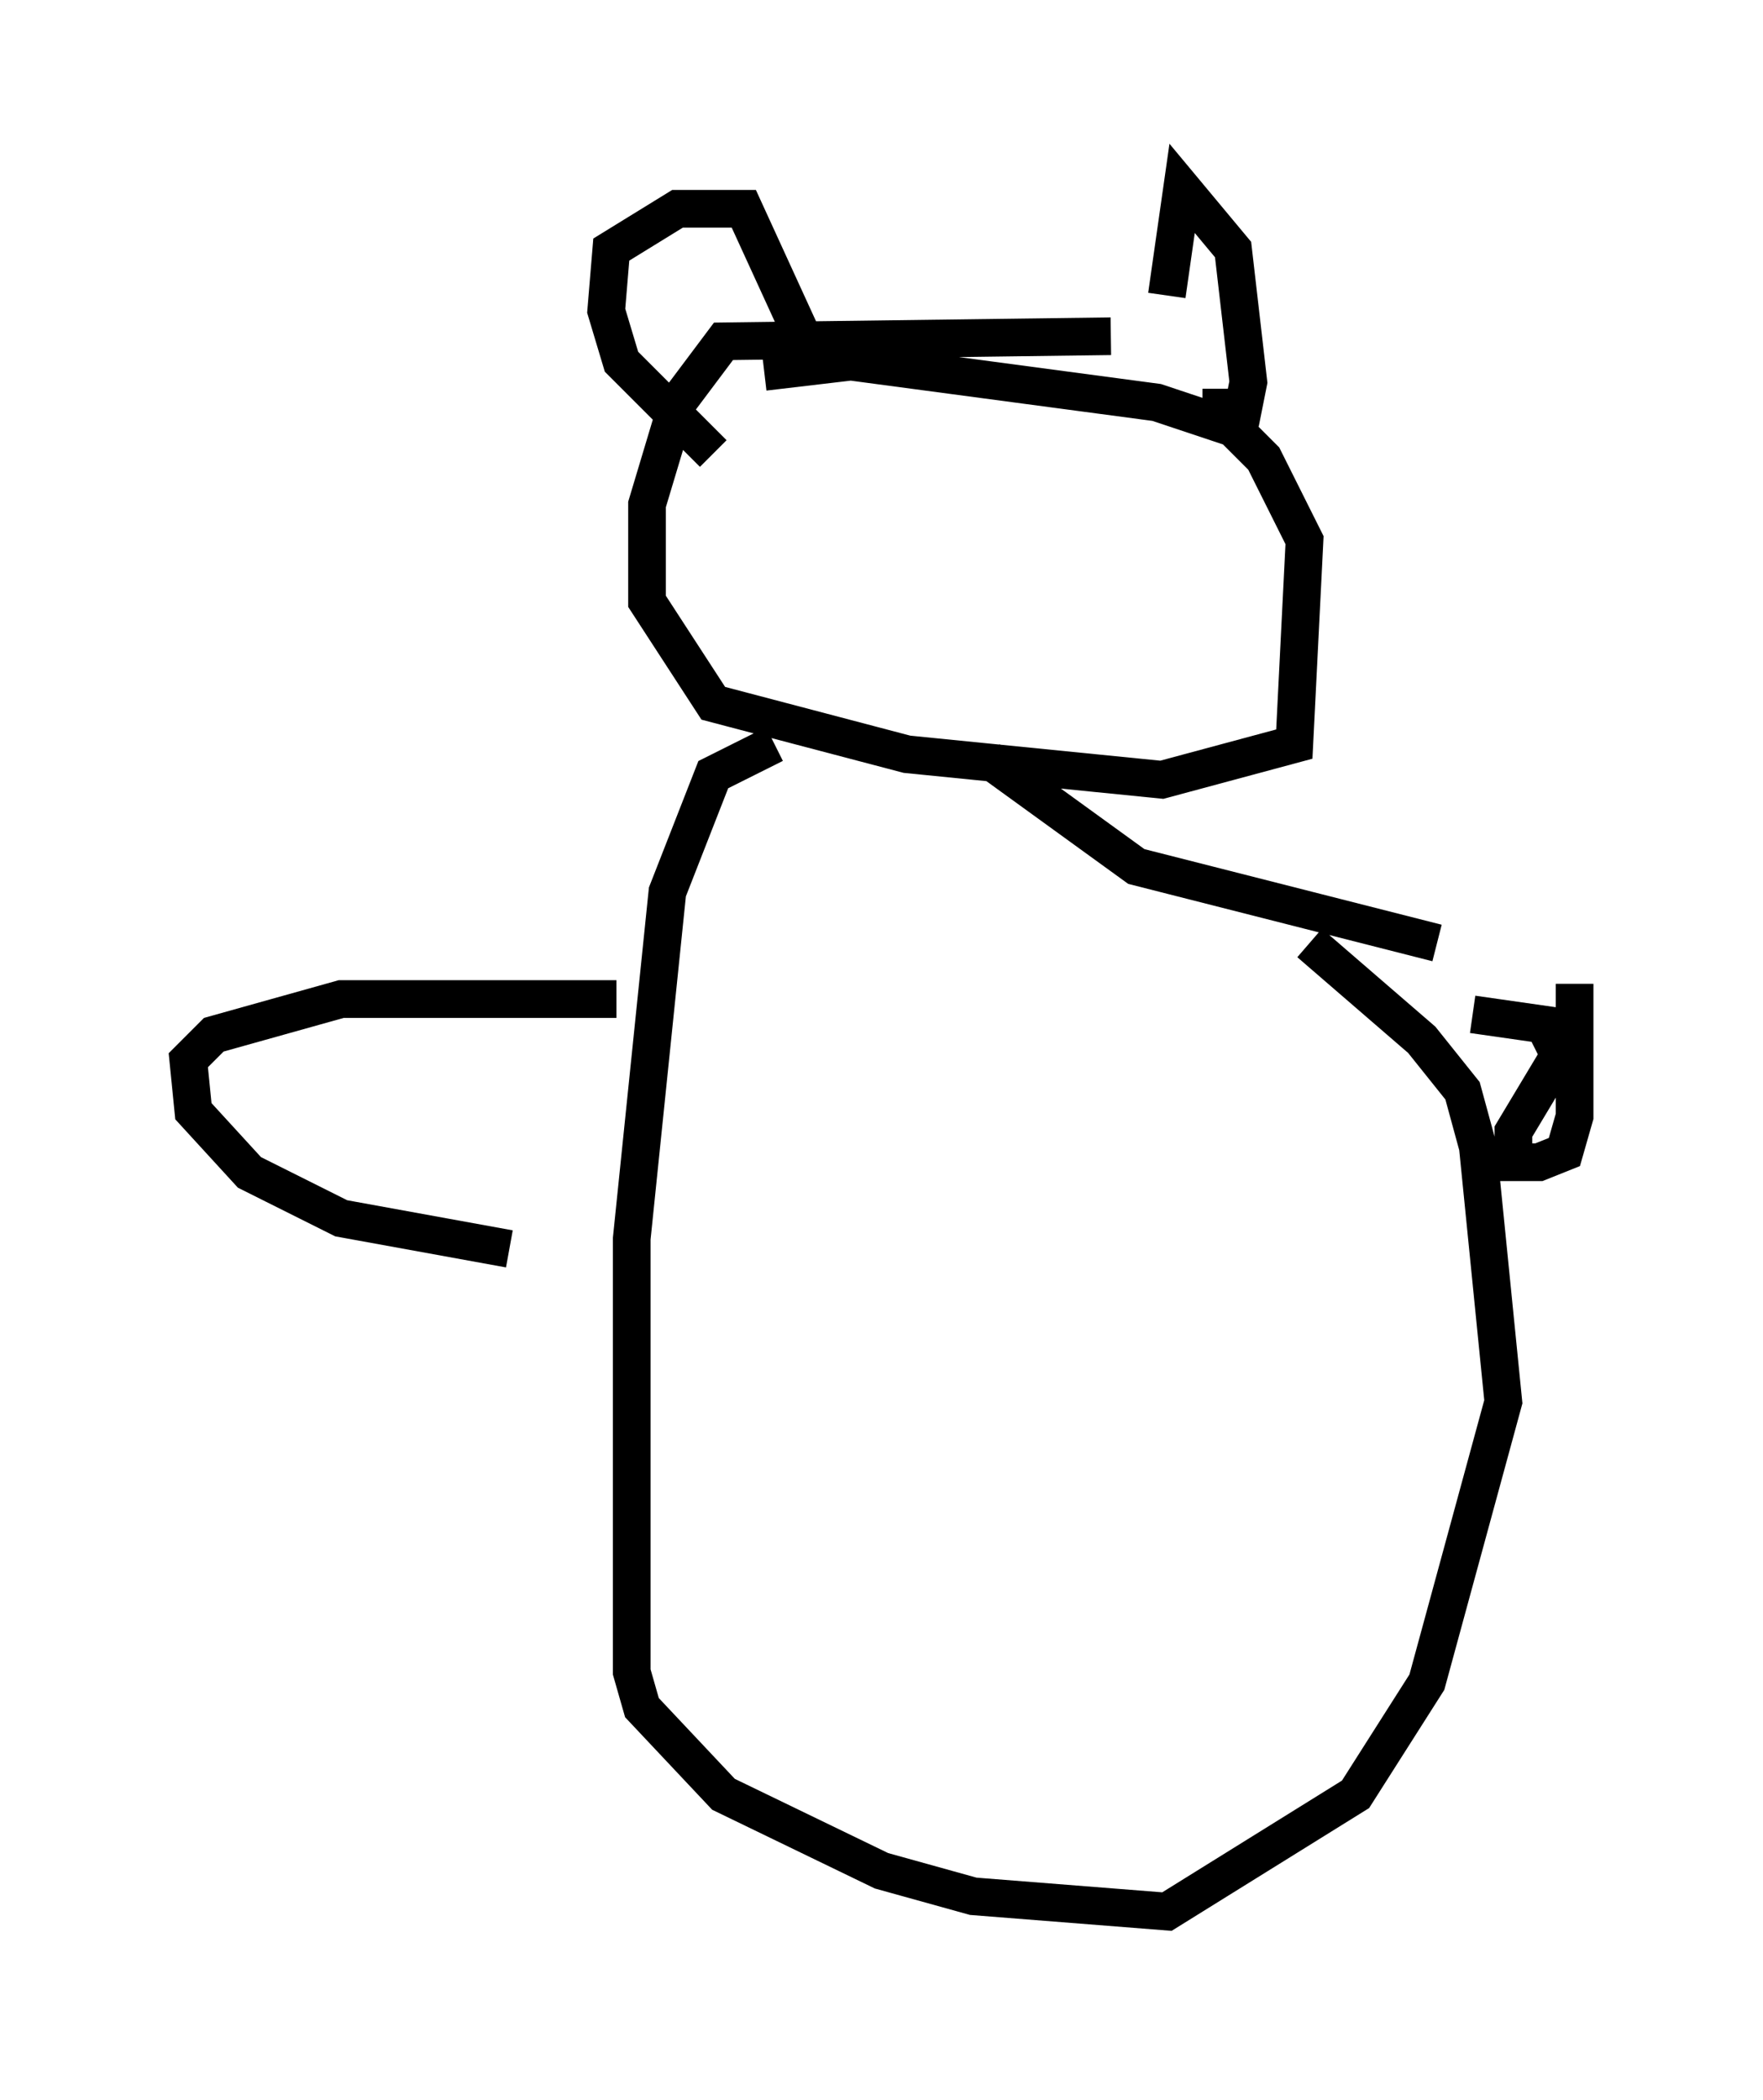 <?xml version="1.0" encoding="utf-8" ?>
<svg baseProfile="full" height="55.737" version="1.1" width="46.806" xmlns="http://www.w3.org/2000/svg" xmlns:ev="http://www.w3.org/2001/xml-events" xmlns:xlink="http://www.w3.org/1999/xlink"><defs /><rect fill="white" height="55.737" width="46.806" x="0" y="0" /><path d="M33.416, 9.736 m-3.924, -0.812 l-10.284, 0.135 -1.218, 1.624 l-0.812, 2.706 0.0, 2.571 l1.759, 2.706 5.142, 1.353 l6.766, 0.677 3.518, -0.947 l0.271, -5.413 -1.083, -2.165 l-0.812, -0.812 -2.03, -0.677 l-8.119, -1.083 -2.3, 0.271 m0.271, 9.878 l-1.624, 0.812 -1.218, 3.112 l-0.947, 9.202 0.0, 11.502 l0.271, 0.947 2.165, 2.3 l4.195, 2.03 2.436, 0.677 l5.142, 0.406 5.007, -3.112 l1.894, -2.977 2.03, -7.442 l-0.677, -6.766 -0.406, -1.488 l-1.083, -1.353 -2.977, -2.571 m-8.525, -4.871 l3.924, 2.842 7.984, 2.03 m-21.786, 1.488 l-7.307, 0.0 -3.383, 0.947 l-0.677, 0.677 0.135, 1.353 l1.488, 1.624 2.436, 1.218 l4.465, 0.812 m28.281, -7.036 l0.0, 3.518 -0.271, 0.947 l-0.677, 0.271 -0.677, 0.0 l0.0, -0.812 1.218, -2.03 l-0.406, -0.812 -1.894, -0.271 m-8.119, -19.08 l0.406, -2.842 1.353, 1.624 l0.406, 3.518 -0.135, 0.677 l-1.083, 0.0 m-10.69, -2.03 l-1.488, -3.248 -1.759, 0.0 l-1.759, 1.083 -0.135, 1.624 l0.406, 1.353 2.436, 2.436 m2.165, 0.406 " fill="none" stroke="black" stroke-width="1" /></svg>